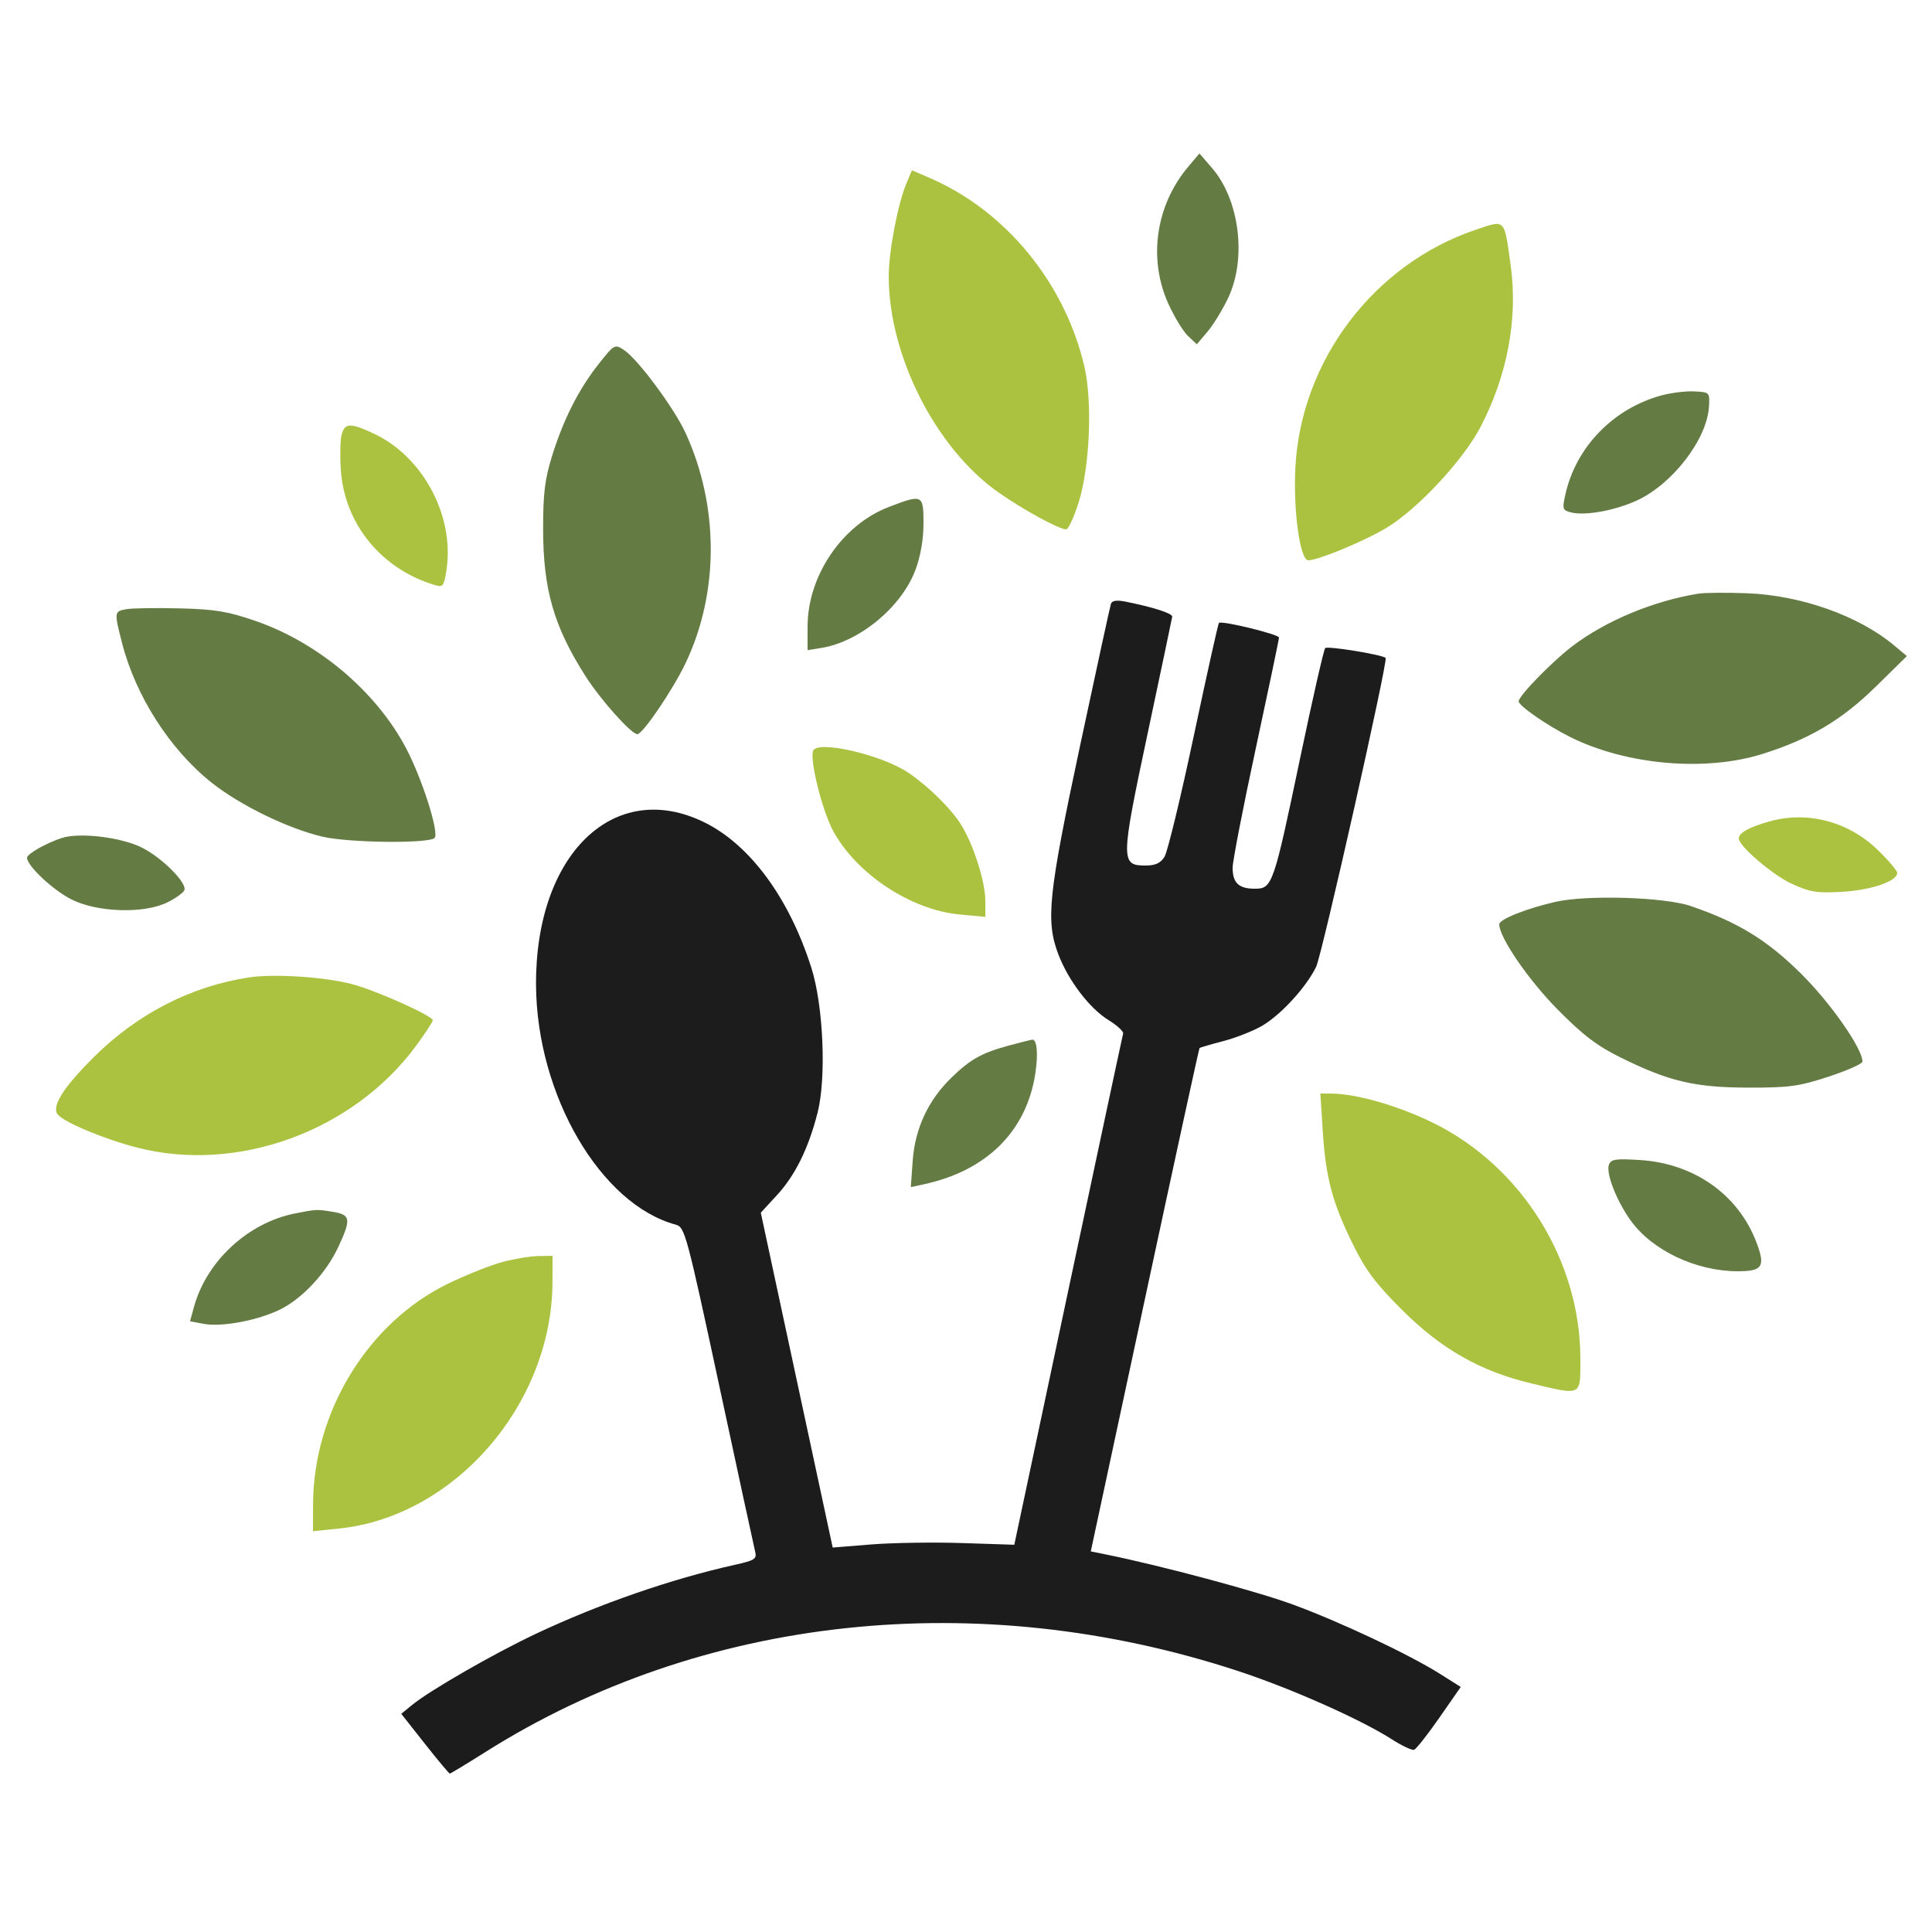 <svg xmlns="http://www.w3.org/2000/svg" width="500" height="500" viewBox="0 0 500 500" version="1.1"><path d="M 234.529 47.585 C 232.336 52.833, 230 65.169, 230 71.500 C 230 91.980, 242.084 115.869, 258.236 127.320 C 264.520 131.775, 274.069 137, 275.927 137 C 276.473 137, 277.893 133.963, 279.083 130.250 C 282.043 121.016, 282.780 103.982, 280.618 94.770 C 275.522 73.058, 260.173 54.433, 240.385 45.951 L 235.998 44.070 234.529 47.585 M 381.874 59.472 C 355.567 68.362, 336.649 93.342, 335.238 121.050 C 334.670 132.212, 336.448 145, 338.568 145 C 341.202 145, 353.258 139.988, 358.968 136.519 C 366.966 131.661, 378.719 119.020, 383.159 110.500 C 390.093 97.196, 392.851 82.519, 390.982 68.871 C 389.273 56.386, 389.700 56.827, 381.874 59.472 M 88.390 112.580 C 88.034 114, 87.959 118.162, 88.223 121.830 C 89.226 135.734, 98.868 147.412, 112.682 151.453 C 114.643 152.027, 114.934 151.625, 115.557 147.468 C 117.651 133.507, 109.489 118.205, 96.761 112.226 C 90.659 109.360, 89.183 109.422, 88.390 112.580 M 210.436 194.305 C 209.507 196.727, 212.807 209.875, 215.659 215.115 C 221.700 226.214, 235.775 235.494, 248.349 236.668 L 255 237.289 255 233.113 C 255 228.096, 251.820 218.235, 248.569 213.171 C 245.967 209.119, 240.272 203.527, 235.229 200.074 C 228.345 195.360, 211.533 191.448, 210.436 194.305 M 458.072 212.547 C 452.711 214.031, 450 215.528, 450 217.002 C 450 218.961, 458.772 226.464, 463.702 228.721 C 468.483 230.910, 470.227 231.184, 476.857 230.791 C 484.343 230.347, 491 228.049, 491 225.909 C 491 225.338, 488.761 222.689, 486.024 220.023 C 478.459 212.655, 467.890 209.828, 458.072 212.547 M 64.362 252.961 C 49.439 255.264, 35.707 262.298, 24.473 273.393 C 16.422 281.344, 13.238 286.377, 14.952 288.442 C 16.662 290.503, 27.150 294.864, 35.581 297.021 C 61.548 303.662, 91.420 292.737, 107.677 270.652 C 110.055 267.422, 112 264.450, 112 264.048 C 112 262.894, 97.080 256.224, 91 254.661 C 83.756 252.798, 70.784 251.970, 64.362 252.961 M 342.331 292.750 C 343.120 304.890, 344.794 311.177, 350.119 322 C 353.465 328.801, 356.019 332.210, 362.900 339.058 C 373.028 349.136, 383.052 354.844, 396.124 357.978 C 409.549 361.196, 409 361.466, 409 351.660 C 409 326.252, 393.840 301.920, 370.978 290.635 C 362.031 286.218, 351.081 283.056, 344.599 283.017 L 341.698 283 342.331 292.750 M 130 326.606 C 126.975 327.416, 120.696 329.919, 116.046 332.167 C 95.250 342.222, 81.078 365.373, 81.017 389.388 L 81 396.276 87.700 395.590 C 117.672 392.519, 142.901 363.385, 142.983 331.750 L 143 325 139.250 325.066 C 137.188 325.102, 133.025 325.795, 130 326.606" stroke="none" fill="#abc240" fill-rule="evenodd"/><path d="M 287.509 156.267 C 287.280 156.945, 283.697 173.415, 279.547 192.867 C 271.301 231.511, 270.593 238.277, 273.892 246.958 C 276.477 253.762, 281.991 260.994, 286.886 264 C 289.125 265.375, 290.825 266.950, 290.663 267.500 C 290.502 268.050, 284.099 298.039, 276.435 334.142 L 262.500 399.783 249 399.341 C 241.575 399.098, 231 399.259, 225.500 399.699 L 215.500 400.500 206.195 357.171 L 196.891 313.842 201.035 309.346 C 205.798 304.179, 209.199 297.295, 211.581 288 C 213.893 278.981, 213.100 260.294, 209.990 250.500 C 204.250 232.421, 194.132 218.652, 182.311 212.832 C 158.931 201.322, 138.492 221.096, 138.724 255 C 138.918 283.421, 155.454 311.725, 174.917 316.951 C 177.228 317.571, 177.722 319.404, 186.127 358.550 C 190.963 381.072, 195.153 400.443, 195.440 401.595 C 195.899 403.443, 195.284 403.841, 190.230 404.962 C 173.782 408.611, 155.001 415.122, 138.610 422.860 C 127.764 427.980, 111.286 437.455, 106.673 441.224 L 103.847 443.534 109.944 451.267 C 113.298 455.520, 116.209 459, 116.413 459 C 116.617 459, 120.770 456.485, 125.642 453.410 C 181.730 418.016, 253.163 410.346, 320.500 432.488 C 334.177 436.985, 352.195 444.992, 360.203 450.131 C 362.818 451.808, 365.410 453.028, 365.962 452.840 C 366.515 452.653, 369.459 448.920, 372.504 444.543 L 378.039 436.587 372.770 433.257 C 364.744 428.184, 346.770 419.712, 334.500 415.217 C 325.128 411.784, 300.610 405.217, 286.396 402.333 L 282.292 401.500 296.234 336.500 C 303.902 300.750, 310.294 271.381, 310.437 271.235 C 310.580 271.089, 313.353 270.278, 316.599 269.433 C 319.844 268.588, 324.368 266.802, 326.651 265.464 C 331.526 262.607, 338.042 255.495, 340.612 250.225 C 342.125 247.123, 359.261 170.966, 358.601 170.277 C 357.797 169.438, 343.509 167.109, 342.959 167.727 C 342.580 168.152, 339.681 180.875, 336.517 196 C 329.588 229.115, 329.282 230, 324.751 230 C 320.593 230, 319 228.489, 319.001 224.550 C 319.002 222.873, 321.702 208.968, 325.001 193.652 C 328.301 178.336, 331 165.443, 331 165.002 C 331 164.167, 316.128 160.539, 315.456 161.210 C 315.246 161.421, 312.309 174.622, 308.929 190.547 C 305.550 206.471, 302.148 220.512, 301.369 221.750 C 300.341 223.385, 298.997 224, 296.456 224 C 289.995 224, 290.015 222.746, 297.001 189.849 C 300.429 173.707, 303.293 160.098, 303.367 159.607 C 303.493 158.759, 298.406 157.119, 291.212 155.689 C 288.998 155.248, 287.788 155.438, 287.509 156.267" stroke="none" fill="#1c1c1c" fill-rule="evenodd"/><path d="M 307.548 43.108 C 299.093 53.107, 297.082 66.989, 302.395 78.670 C 303.939 82.064, 306.222 85.799, 307.469 86.971 L 309.737 89.101 312.528 85.801 C 314.064 83.985, 316.479 80.025, 317.897 77 C 322.676 66.802, 320.770 51.694, 313.667 43.478 L 310.416 39.717 307.548 43.108 M 154.942 94.193 C 149.752 100.758, 145.833 108.496, 142.866 118.035 C 140.999 124.040, 140.547 127.750, 140.559 137 C 140.578 152.578, 143.343 162.151, 151.534 175 C 155.436 181.121, 163.377 190, 164.950 190 C 166.356 190, 174.192 178.442, 177.468 171.536 C 186.110 153.318, 186.101 131.020, 177.443 112.090 C 174.492 105.637, 165.064 92.927, 161.492 90.586 C 159.100 89.019, 158.979 89.086, 154.942 94.193 M 429.929 102.344 C 417.488 105.762, 407.882 115.668, 405.130 127.918 C 404.267 131.758, 404.360 132.052, 406.617 132.619 C 410.214 133.522, 417.858 132.147, 423.500 129.583 C 432.801 125.357, 441.790 113.695, 442.284 105.217 C 442.498 101.542, 442.455 101.498, 438.500 101.294 C 436.300 101.181, 432.443 101.654, 429.929 102.344 M 230.011 131.211 C 217.939 135.845, 209 149.016, 209 162.168 L 209 168.262 212.582 167.680 C 222.500 166.071, 233.329 157.081, 236.924 147.474 C 238.239 143.960, 239 139.556, 239 135.462 C 239 127.960, 238.768 127.850, 230.011 131.211 M 439.500 153.647 C 427.904 155.513, 415.484 160.694, 406.896 167.249 C 401.624 171.274, 393.055 180.077, 393.025 181.500 C 393.001 182.645, 400.578 187.877, 406.512 190.813 C 420.989 197.975, 441.256 199.754, 456 195.155 C 468.266 191.330, 476.651 186.356, 485.500 177.657 L 493.500 169.792 490.187 167.021 C 481.046 159.374, 466.104 154.071, 452.188 153.536 C 446.859 153.332, 441.150 153.381, 439.500 153.647 M 32.750 157.652 C 29.534 158.214, 29.519 158.331, 31.573 166.356 C 35.097 180.124, 43.974 193.979, 54.758 202.543 C 62.152 208.415, 74.612 214.483, 83.500 216.541 C 90.375 218.133, 110.982 218.360, 112.475 216.861 C 113.606 215.726, 109.977 203.726, 105.998 195.440 C 98.621 180.079, 83.101 166.558, 66.118 160.696 C 58.956 158.224, 55.641 157.675, 46.500 157.446 C 40.450 157.295, 34.263 157.387, 32.750 157.652 M 15.994 216.871 C 11.828 218.244, 7 220.992, 7 221.991 C 7 224.056, 13.612 230.278, 18.410 232.728 C 25.147 236.169, 37.371 236.537, 43.428 233.481 C 45.588 232.392, 47.524 230.980, 47.730 230.344 C 48.359 228.401, 41.967 222.017, 36.742 219.369 C 31.431 216.678, 20.553 215.368, 15.994 216.871 M 402.500 233.412 C 394.887 235.164, 388 237.922, 388 239.219 C 388 242.574, 395.489 253.519, 402.992 261.132 C 409.673 267.909, 413.218 270.613, 419.500 273.720 C 431.957 279.882, 438.618 281.447, 452.500 281.475 C 463.050 281.497, 465.557 281.153, 473.250 278.632 C 478.063 277.054, 482 275.298, 482 274.728 C 482 271.355, 473.768 259.575, 466.101 251.974 C 457.332 243.281, 449.739 238.633, 437.500 234.463 C 430.723 232.154, 410.594 231.549, 402.500 233.412 M 261.230 270.550 C 254.118 272.465, 251.156 274.112, 246.236 278.887 C 240.231 284.715, 236.809 292.043, 236.210 300.361 L 235.715 307.221 239.108 306.489 C 255.290 302.996, 265.564 292.846, 267.905 278.040 C 268.727 272.840, 268.391 268.935, 267.133 269.066 C 266.785 269.102, 264.129 269.770, 261.230 270.550 M 416.397 301.407 C 415.550 303.615, 418.375 310.837, 422.095 315.972 C 427.649 323.640, 439.013 329, 449.713 329 C 456.185 329, 456.955 327.790, 454.528 321.434 C 449.841 309.162, 438.445 301.113, 424.488 300.218 C 418.174 299.812, 416.940 299.994, 416.397 301.407 M 76.344 314.041 C 64.186 316.447, 53.461 326.367, 50.201 338.221 L 49.177 341.943 52.763 342.615 C 57.442 343.493, 66.883 341.698, 72.597 338.844 C 78.339 335.977, 84.447 329.385, 87.562 322.695 C 90.908 315.508, 90.745 314.385, 86.250 313.642 C 81.967 312.934, 81.935 312.935, 76.344 314.041" stroke="none" fill="#647b43" fill-rule="evenodd"/></svg>